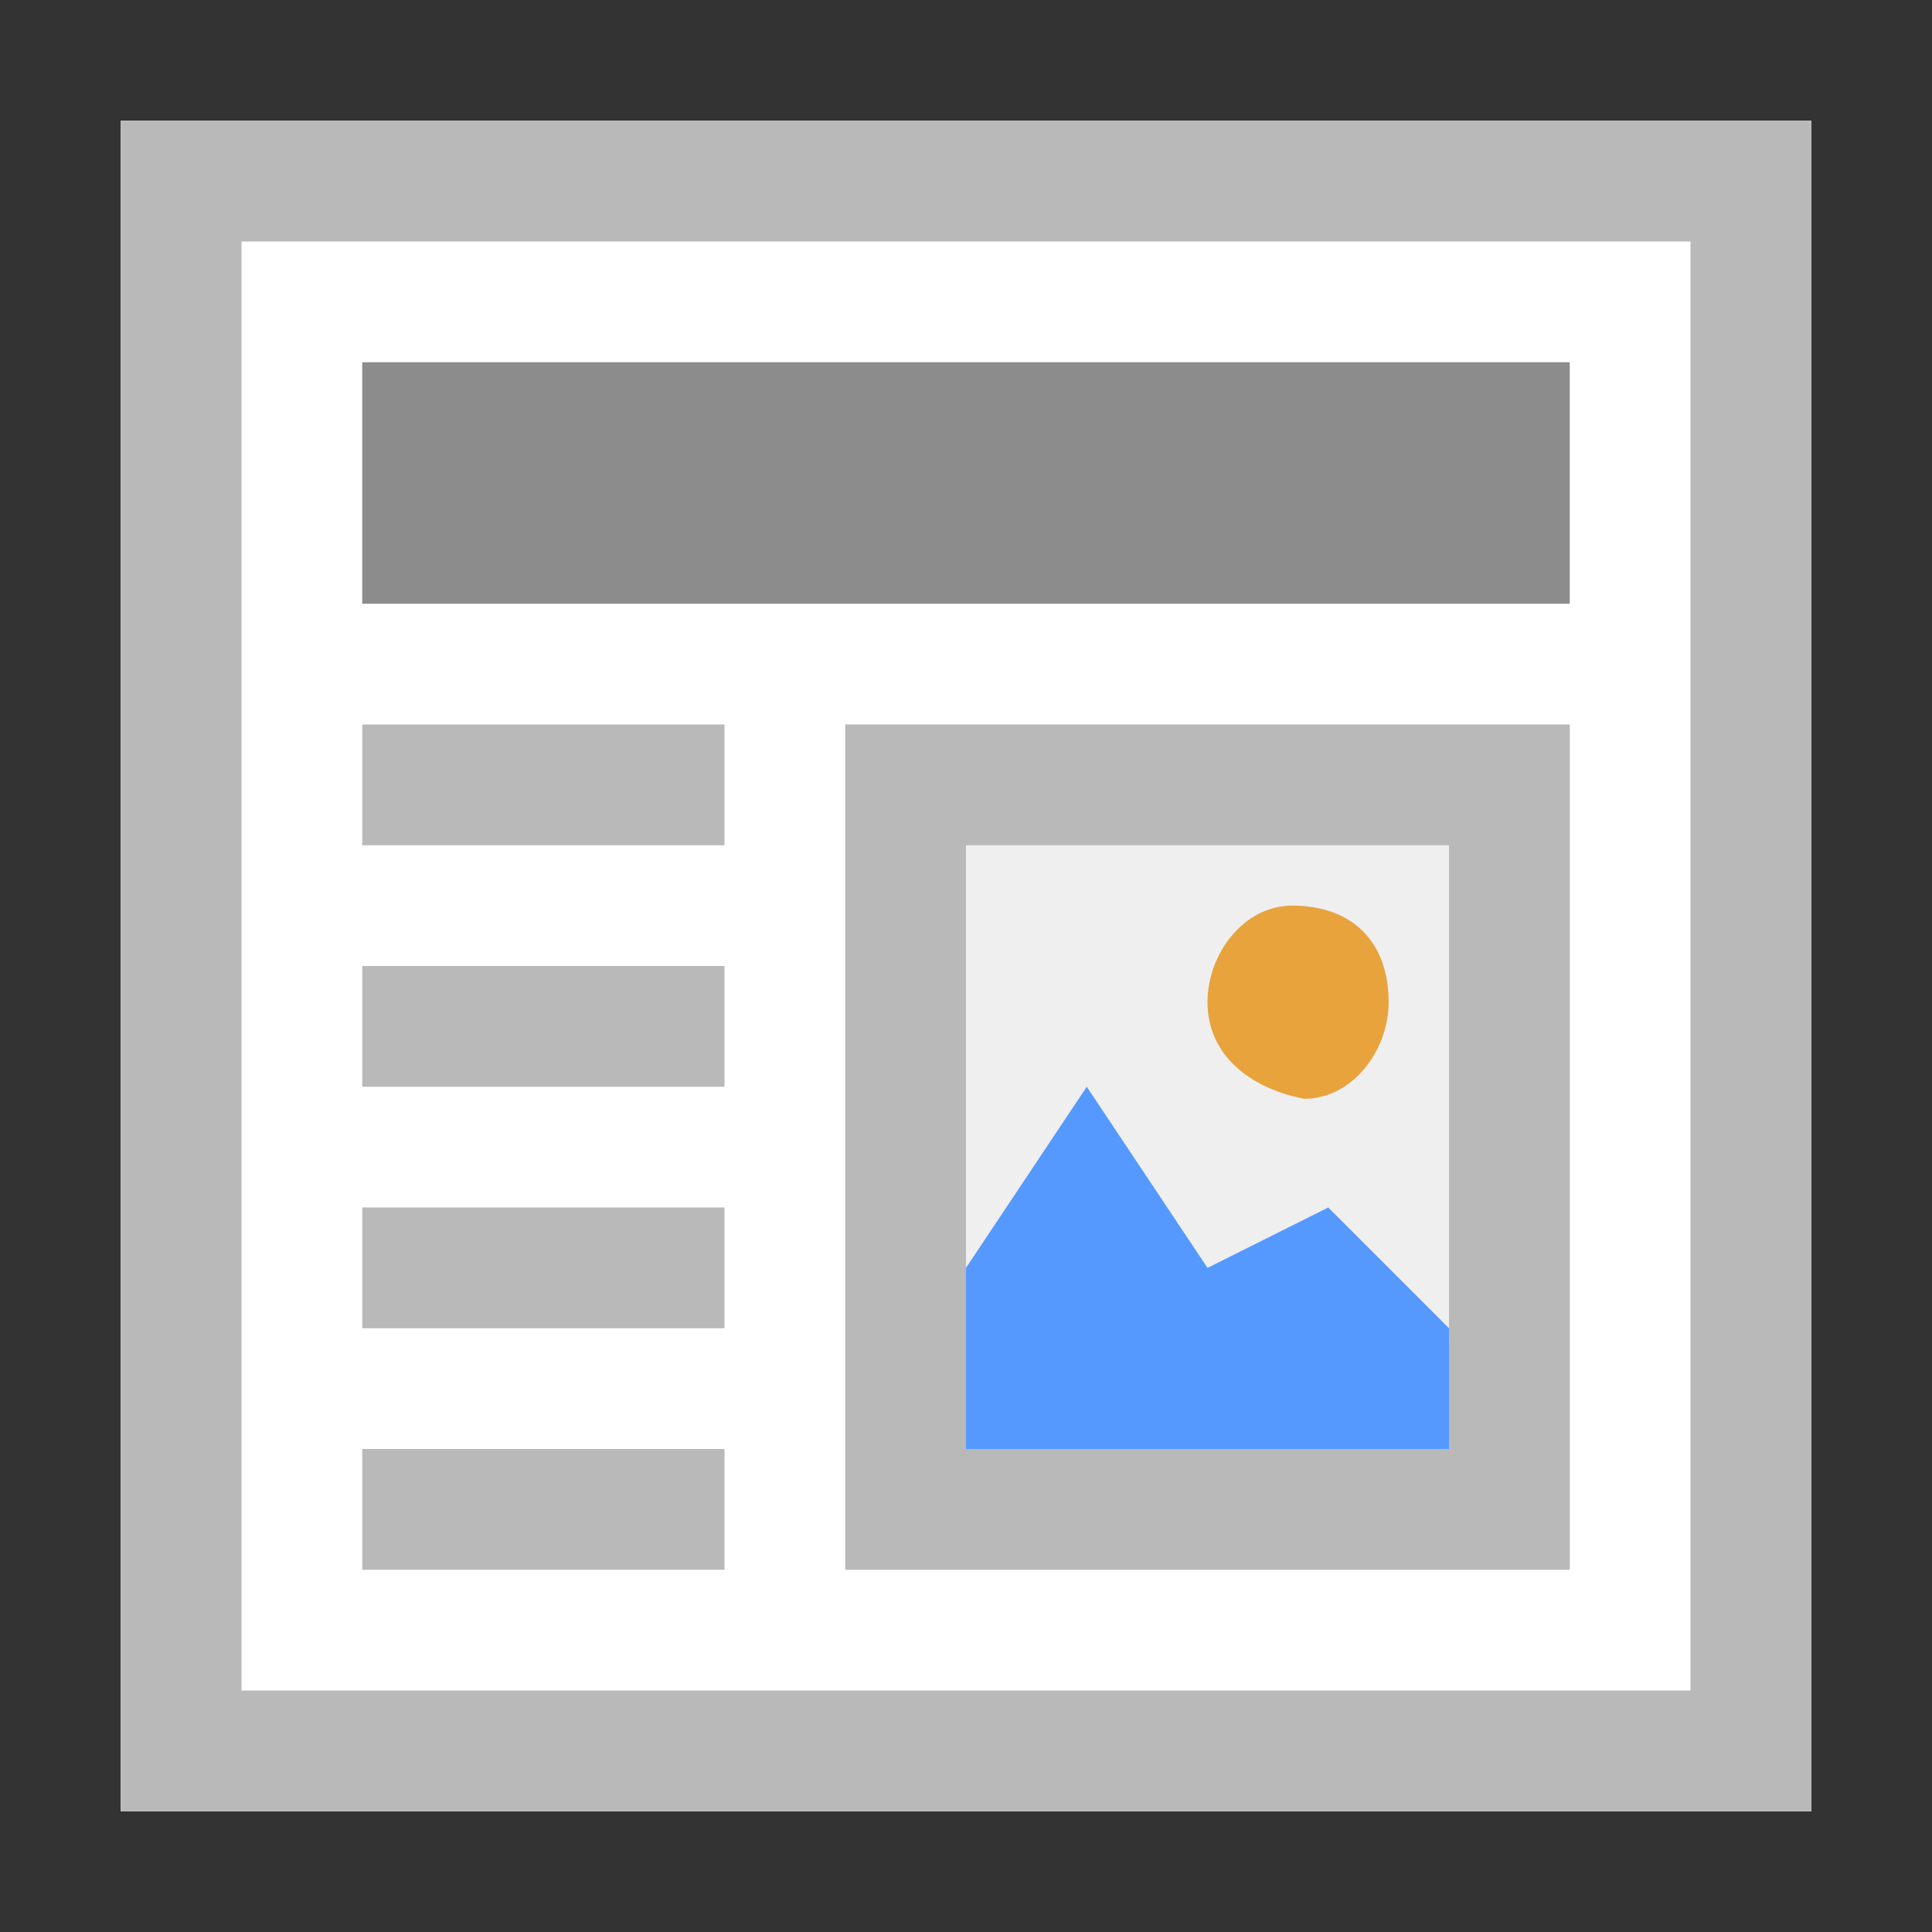 <?xml version="1.0" encoding="utf-8"?>
<!-- Generator: Adobe Illustrator 19.1.0, SVG Export Plug-In . SVG Version: 6.00 Build 0)  -->
<svg version="1.1" id="Ebene_1" xmlns="http://www.w3.org/2000/svg" xmlns:xlink="http://www.w3.org/1999/xlink" x="0px" y="0px"
	 viewBox="0 0 16 16" enable-background="new 0 0 16 16" xml:space="preserve">
<rect x="0" y="0" width="16" height="16" fill="#333333" stroke="none"/>
<path fill="#FFFFFF" d="M1,1h14v14H1V1z"/>
<path fill="#B9B9B9" d="M1,1v14h14V1H1z M2,2h12v12H2V2z"/>
<rect x="3" y="3" fill="#8C8C8C" width="10" height="2"/>
<rect x="3" y="6" fill="#B9B9B9" width="3" height="1"/>
<rect x="3" y="8" fill="#B9B9B9" width="3" height="1"/>
<rect x="3" y="10" fill="#B9B9B9" width="3" height="1"/>
<rect x="3" y="12" fill="#B9B9B9" width="3" height="1"/>
<path fill="#EFEFEF" d="M7,6h6v7H7V6z"/>
<path fill="#B9B9B9" d="M7,6v7h6V6H7z M12,12H8V7h4V12z"/>
<polygon fill="#5599FF" points="11,10 10,10.5 9,9 8,10.5 8,12 12,12 12,11 "/>
<path fill="#E8A33D" d="M11.5,8.3c0,0.4-0.3,0.8-0.7,0.8l0,0C10.3,9,10,8.7,10,8.3l0,0c0-0.4,0.3-0.8,0.7-0.8l0,0
	C11.2,7.5,11.5,7.8,11.5,8.3L11.5,8.3z"/>
</svg>
